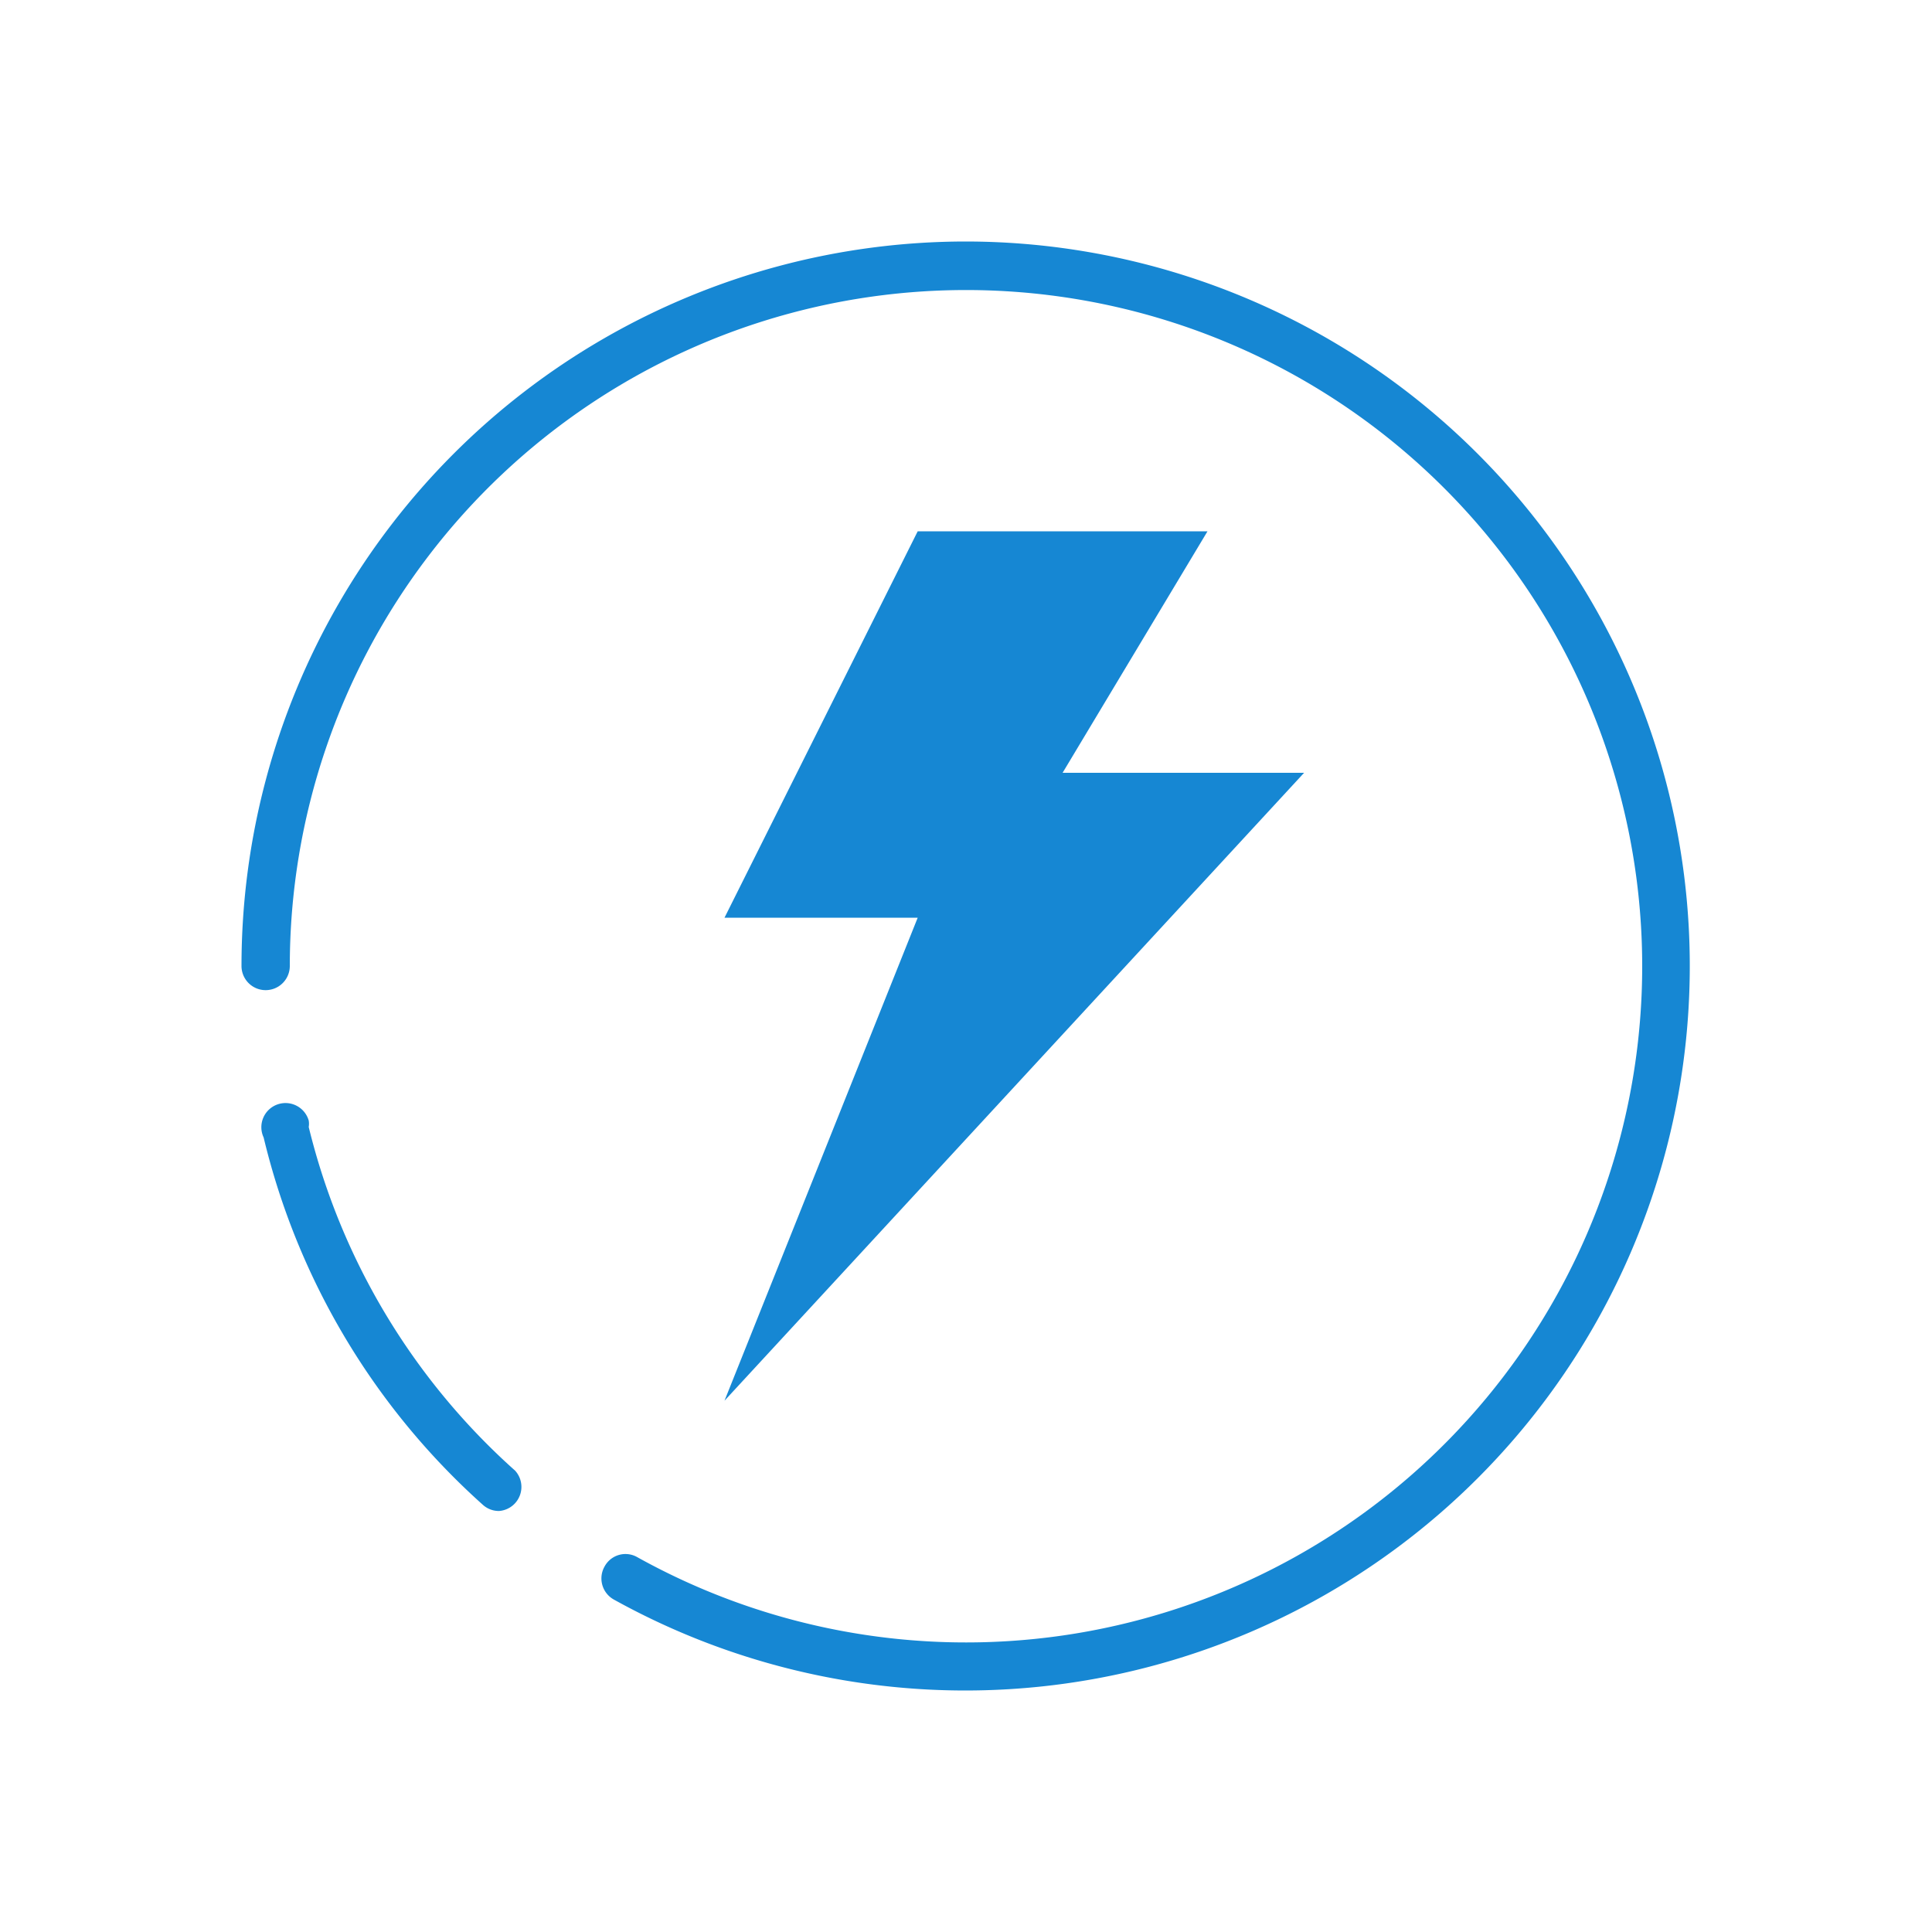 <svg id="图层_1" data-name="图层 1" xmlns="http://www.w3.org/2000/svg" viewBox="0 0 48 48"><defs><style>.cls-1{fill:#1687d3;}</style></defs><title>补充图标</title><path class="cls-1" d="M7.67,28a.47.47,0,0,0,0-.16.6.6,0,1,0-1.12.42A17.82,17.82,0,0,0,12,37.39a.59.59,0,0,0,.4.15v0a.6.6,0,0,0,.4-1A16.77,16.77,0,0,1,7.67,28Z"/><path class="cls-1" d="M24,6A18,18,0,0,0,6,24H6a.6.6,0,1,0,1.2,0,16.8,16.8,0,1,1,8.62,14.68h0a.59.59,0,0,0-.8.24h0a.6.6,0,0,0,.23.82A18,18,0,1,0,24,6Z"/><polygon class="cls-1" points="32.4 19.2 26.4 19.2 30 13.2 22.8 13.2 18 22.8 22.8 22.8 18 34.8 32.4 19.2"/></svg>